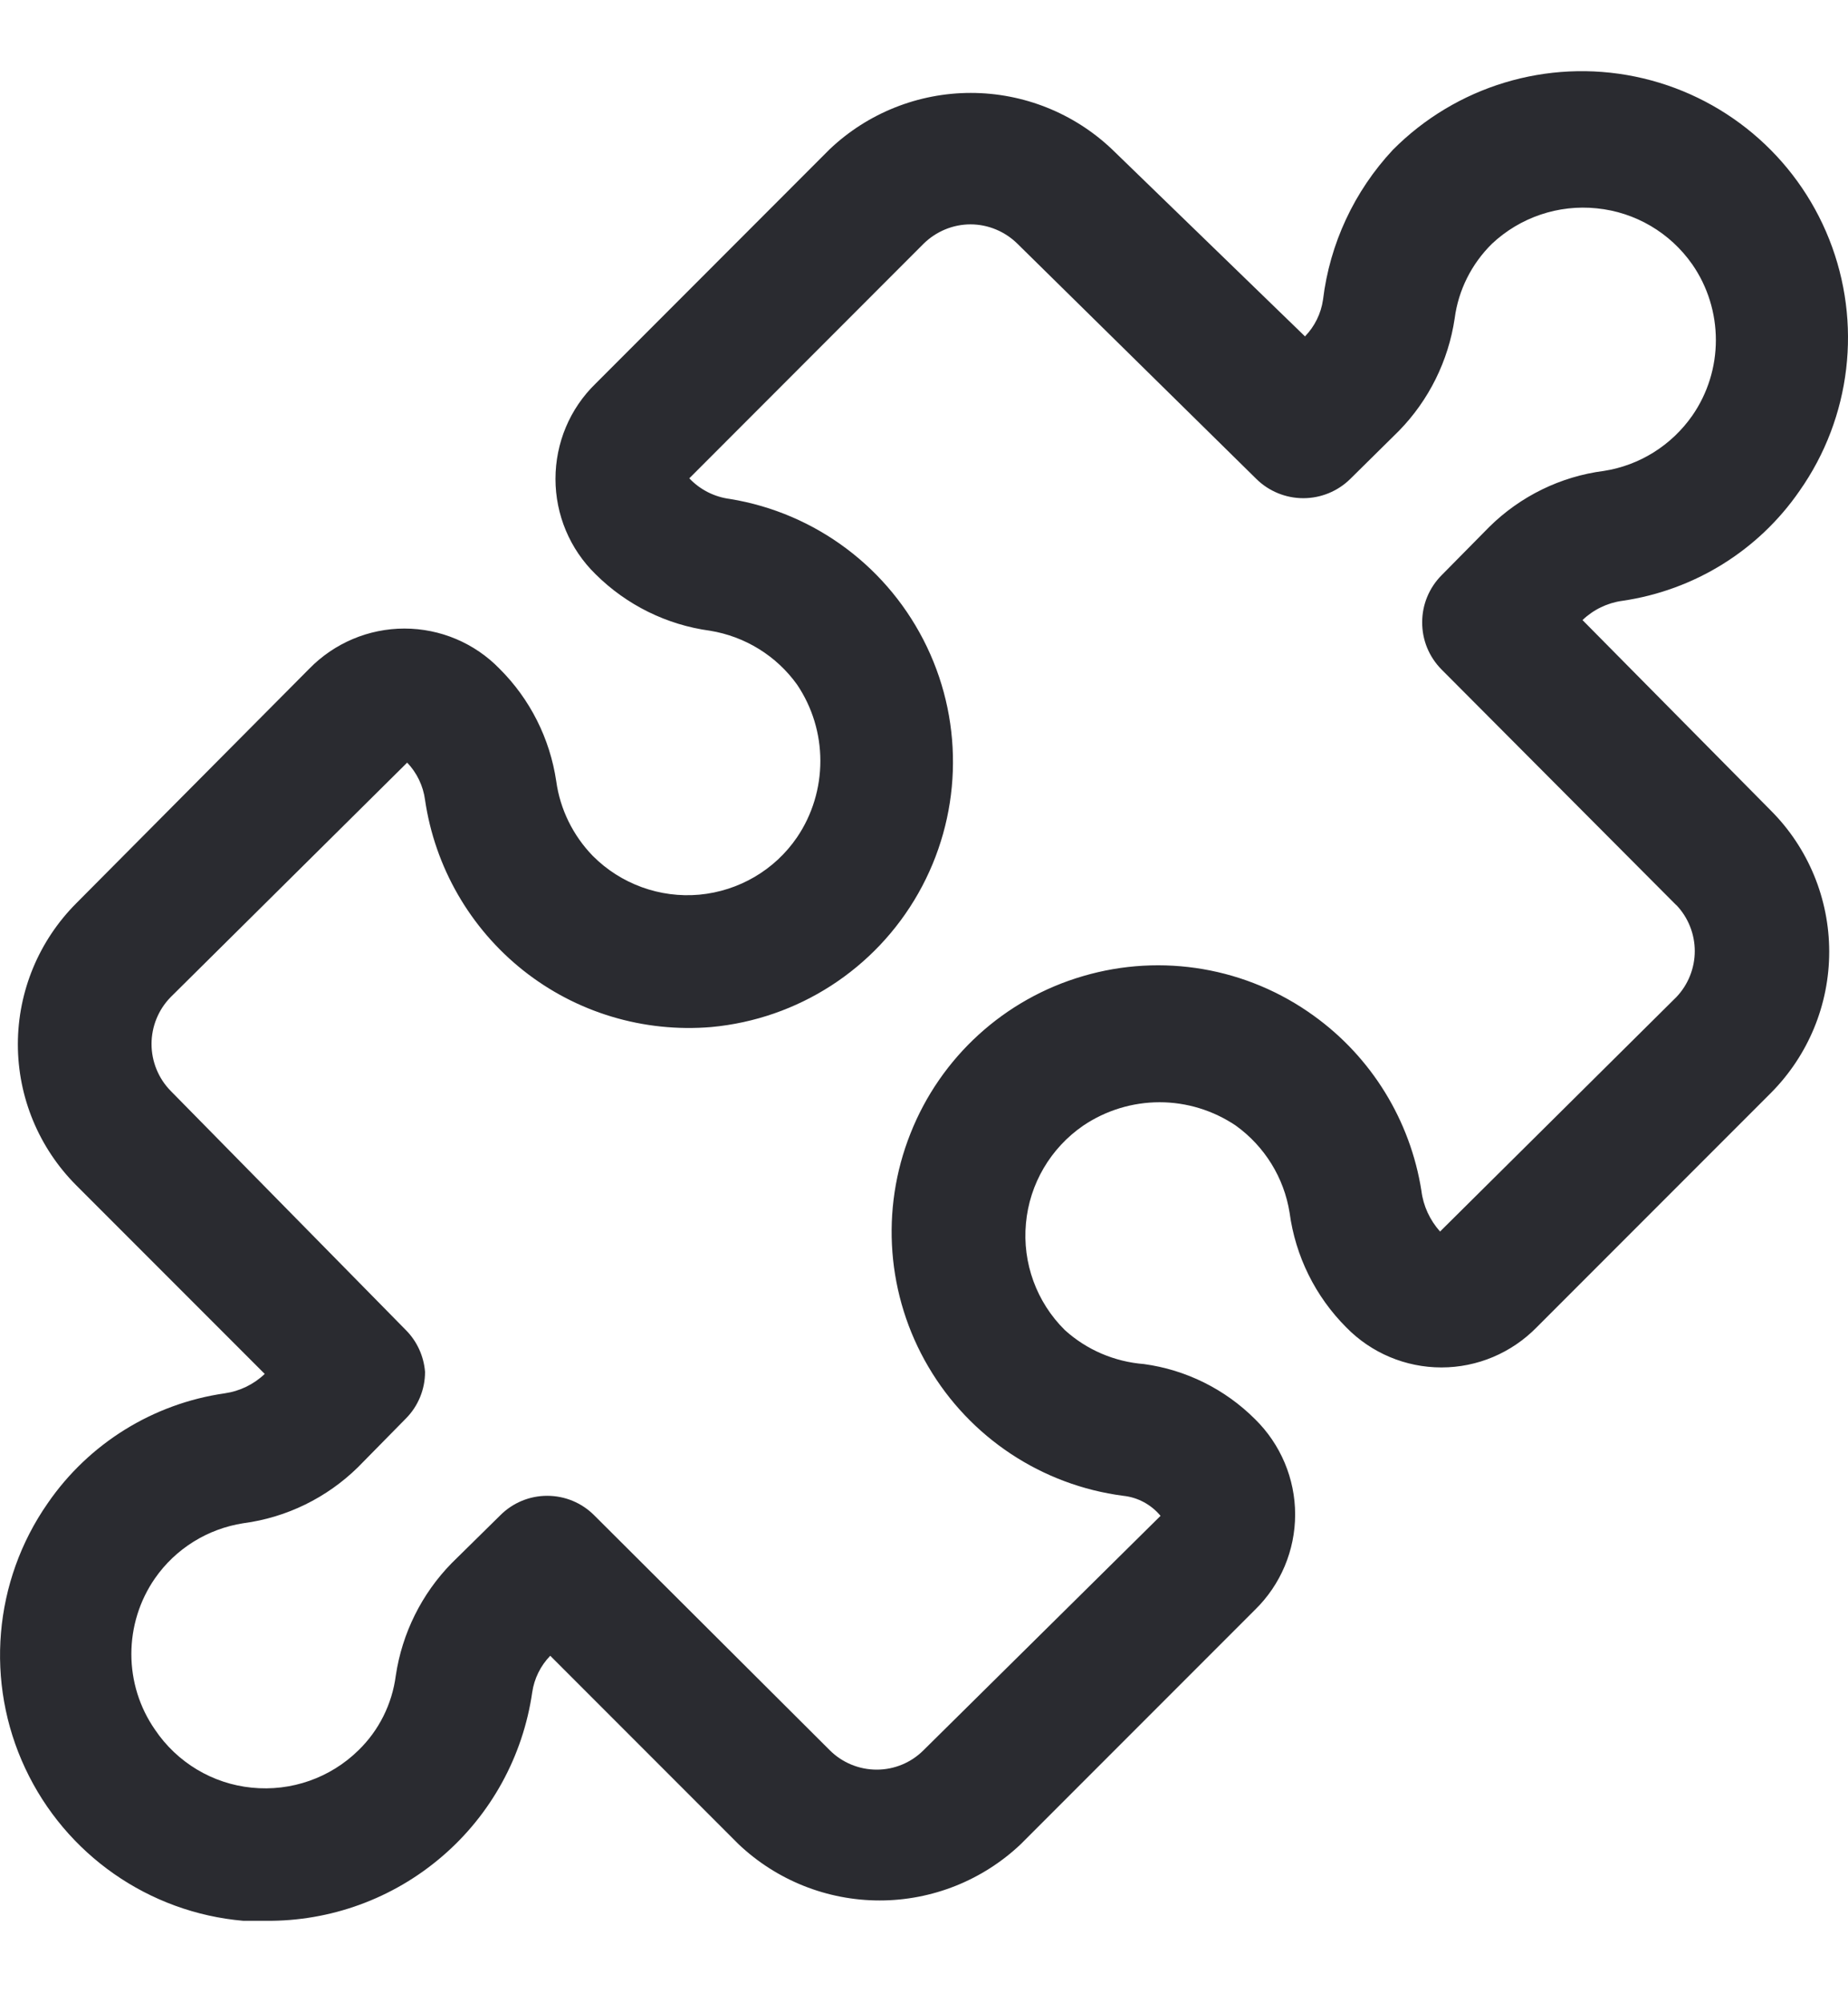 <svg width="12" height="13" viewBox="0 0 12 13" fill="none" xmlns="http://www.w3.org/2000/svg">
<path d="M10.276 4.024C10.347 3.956 10.438 3.912 10.535 3.899C11.001 3.831 11.418 3.573 11.685 3.186C12.021 2.709 12.093 2.095 11.878 1.553C11.663 1.011 11.189 0.614 10.618 0.497C10.047 0.38 9.455 0.559 9.044 0.973C8.794 1.241 8.635 1.581 8.591 1.945C8.578 2.035 8.537 2.118 8.474 2.183L7.22 0.968C6.973 0.734 6.645 0.603 6.304 0.603C5.963 0.603 5.635 0.734 5.388 0.968L3.867 2.49C3.7 2.652 3.607 2.875 3.607 3.108C3.607 3.34 3.7 3.563 3.867 3.726C4.068 3.926 4.329 4.055 4.61 4.093C4.838 4.13 5.042 4.256 5.176 4.443C5.275 4.59 5.327 4.762 5.327 4.938C5.327 5.114 5.275 5.287 5.176 5.433C5.031 5.646 4.798 5.782 4.541 5.806C4.285 5.829 4.031 5.737 3.849 5.554C3.721 5.422 3.637 5.252 3.612 5.07C3.571 4.793 3.442 4.537 3.244 4.34C3.082 4.173 2.859 4.079 2.626 4.079C2.394 4.079 2.171 4.173 2.008 4.34L0.496 5.861C0.253 6.104 0.116 6.433 0.116 6.777C0.116 7.121 0.253 7.45 0.496 7.693L1.719 8.916C1.648 8.984 1.557 9.028 1.459 9.042C0.994 9.109 0.577 9.367 0.31 9.755C-0.043 10.261 -0.098 10.918 0.164 11.476C0.426 12.035 0.966 12.412 1.58 12.465H1.727C2.146 12.469 2.552 12.321 2.87 12.048C3.188 11.776 3.396 11.397 3.456 10.982C3.469 10.893 3.51 10.81 3.573 10.745L4.796 11.968C5.043 12.202 5.371 12.333 5.712 12.333C6.053 12.333 6.381 12.202 6.628 11.968L8.15 10.446H8.15C8.316 10.284 8.41 10.061 8.41 9.828C8.41 9.596 8.316 9.373 8.15 9.21C7.955 9.015 7.701 8.889 7.428 8.852C7.237 8.837 7.056 8.76 6.914 8.631C6.731 8.45 6.638 8.196 6.662 7.939C6.685 7.683 6.822 7.45 7.035 7.304C7.181 7.206 7.353 7.153 7.53 7.153C7.706 7.153 7.878 7.206 8.024 7.304C8.212 7.439 8.338 7.643 8.374 7.87C8.412 8.152 8.541 8.413 8.742 8.614C8.904 8.78 9.127 8.874 9.36 8.874C9.593 8.874 9.815 8.78 9.978 8.614L11.499 7.093H11.499C11.742 6.849 11.878 6.52 11.878 6.176C11.878 5.833 11.742 5.503 11.499 5.26L10.276 4.024ZM10.886 6.47L9.351 7.992C9.285 7.918 9.242 7.826 9.23 7.728C9.158 7.271 8.906 6.861 8.53 6.591C8.098 6.279 7.546 6.184 7.034 6.334C6.522 6.483 6.108 6.86 5.912 7.356C5.715 7.851 5.758 8.41 6.028 8.869C6.298 9.329 6.765 9.638 7.294 9.707C7.389 9.717 7.475 9.764 7.536 9.837L5.997 11.358C5.916 11.439 5.807 11.484 5.693 11.484C5.579 11.484 5.469 11.439 5.388 11.358L3.858 9.833V9.833C3.777 9.752 3.668 9.707 3.553 9.707C3.439 9.707 3.33 9.752 3.249 9.833L2.933 10.144C2.738 10.343 2.611 10.599 2.57 10.874C2.546 11.058 2.461 11.229 2.328 11.358C2.145 11.538 1.891 11.627 1.635 11.601C1.38 11.576 1.149 11.437 1.006 11.224C0.906 11.08 0.853 10.909 0.853 10.734C0.853 10.559 0.906 10.387 1.006 10.243C1.14 10.05 1.348 9.921 1.58 9.885C1.861 9.848 2.122 9.72 2.324 9.522L2.635 9.206V9.206C2.715 9.126 2.76 9.017 2.76 8.903C2.752 8.801 2.708 8.704 2.635 8.631L1.109 7.08C1.029 6.999 0.984 6.889 0.984 6.775C0.984 6.661 1.029 6.551 1.109 6.47L2.644 4.949C2.707 5.015 2.748 5.1 2.76 5.191C2.824 5.627 3.052 6.023 3.397 6.297C3.742 6.571 4.179 6.702 4.619 6.665C5.182 6.613 5.684 6.289 5.963 5.797C6.242 5.305 6.263 4.708 6.019 4.198C5.775 3.688 5.298 3.329 4.74 3.238C4.639 3.225 4.546 3.178 4.476 3.104L5.997 1.582C6.078 1.502 6.188 1.456 6.302 1.456C6.416 1.456 6.526 1.502 6.607 1.582L8.158 3.108C8.239 3.188 8.349 3.233 8.463 3.233C8.577 3.233 8.687 3.188 8.768 3.108L9.083 2.797C9.278 2.598 9.405 2.342 9.446 2.066C9.47 1.882 9.556 1.712 9.688 1.582C9.871 1.41 10.12 1.326 10.369 1.352C10.619 1.377 10.845 1.51 10.989 1.716C11.089 1.86 11.142 2.032 11.142 2.207C11.142 2.382 11.089 2.553 10.989 2.697C10.854 2.89 10.647 3.02 10.415 3.056C10.134 3.092 9.873 3.22 9.671 3.419L9.36 3.734V3.734C9.28 3.815 9.235 3.924 9.235 4.037C9.234 4.152 9.279 4.262 9.36 4.344L10.885 5.874L10.886 5.874C10.962 5.954 11.005 6.061 11.005 6.172C11.005 6.283 10.962 6.39 10.886 6.47L10.886 6.47Z" fill="#2A2B30"/>
</svg>
